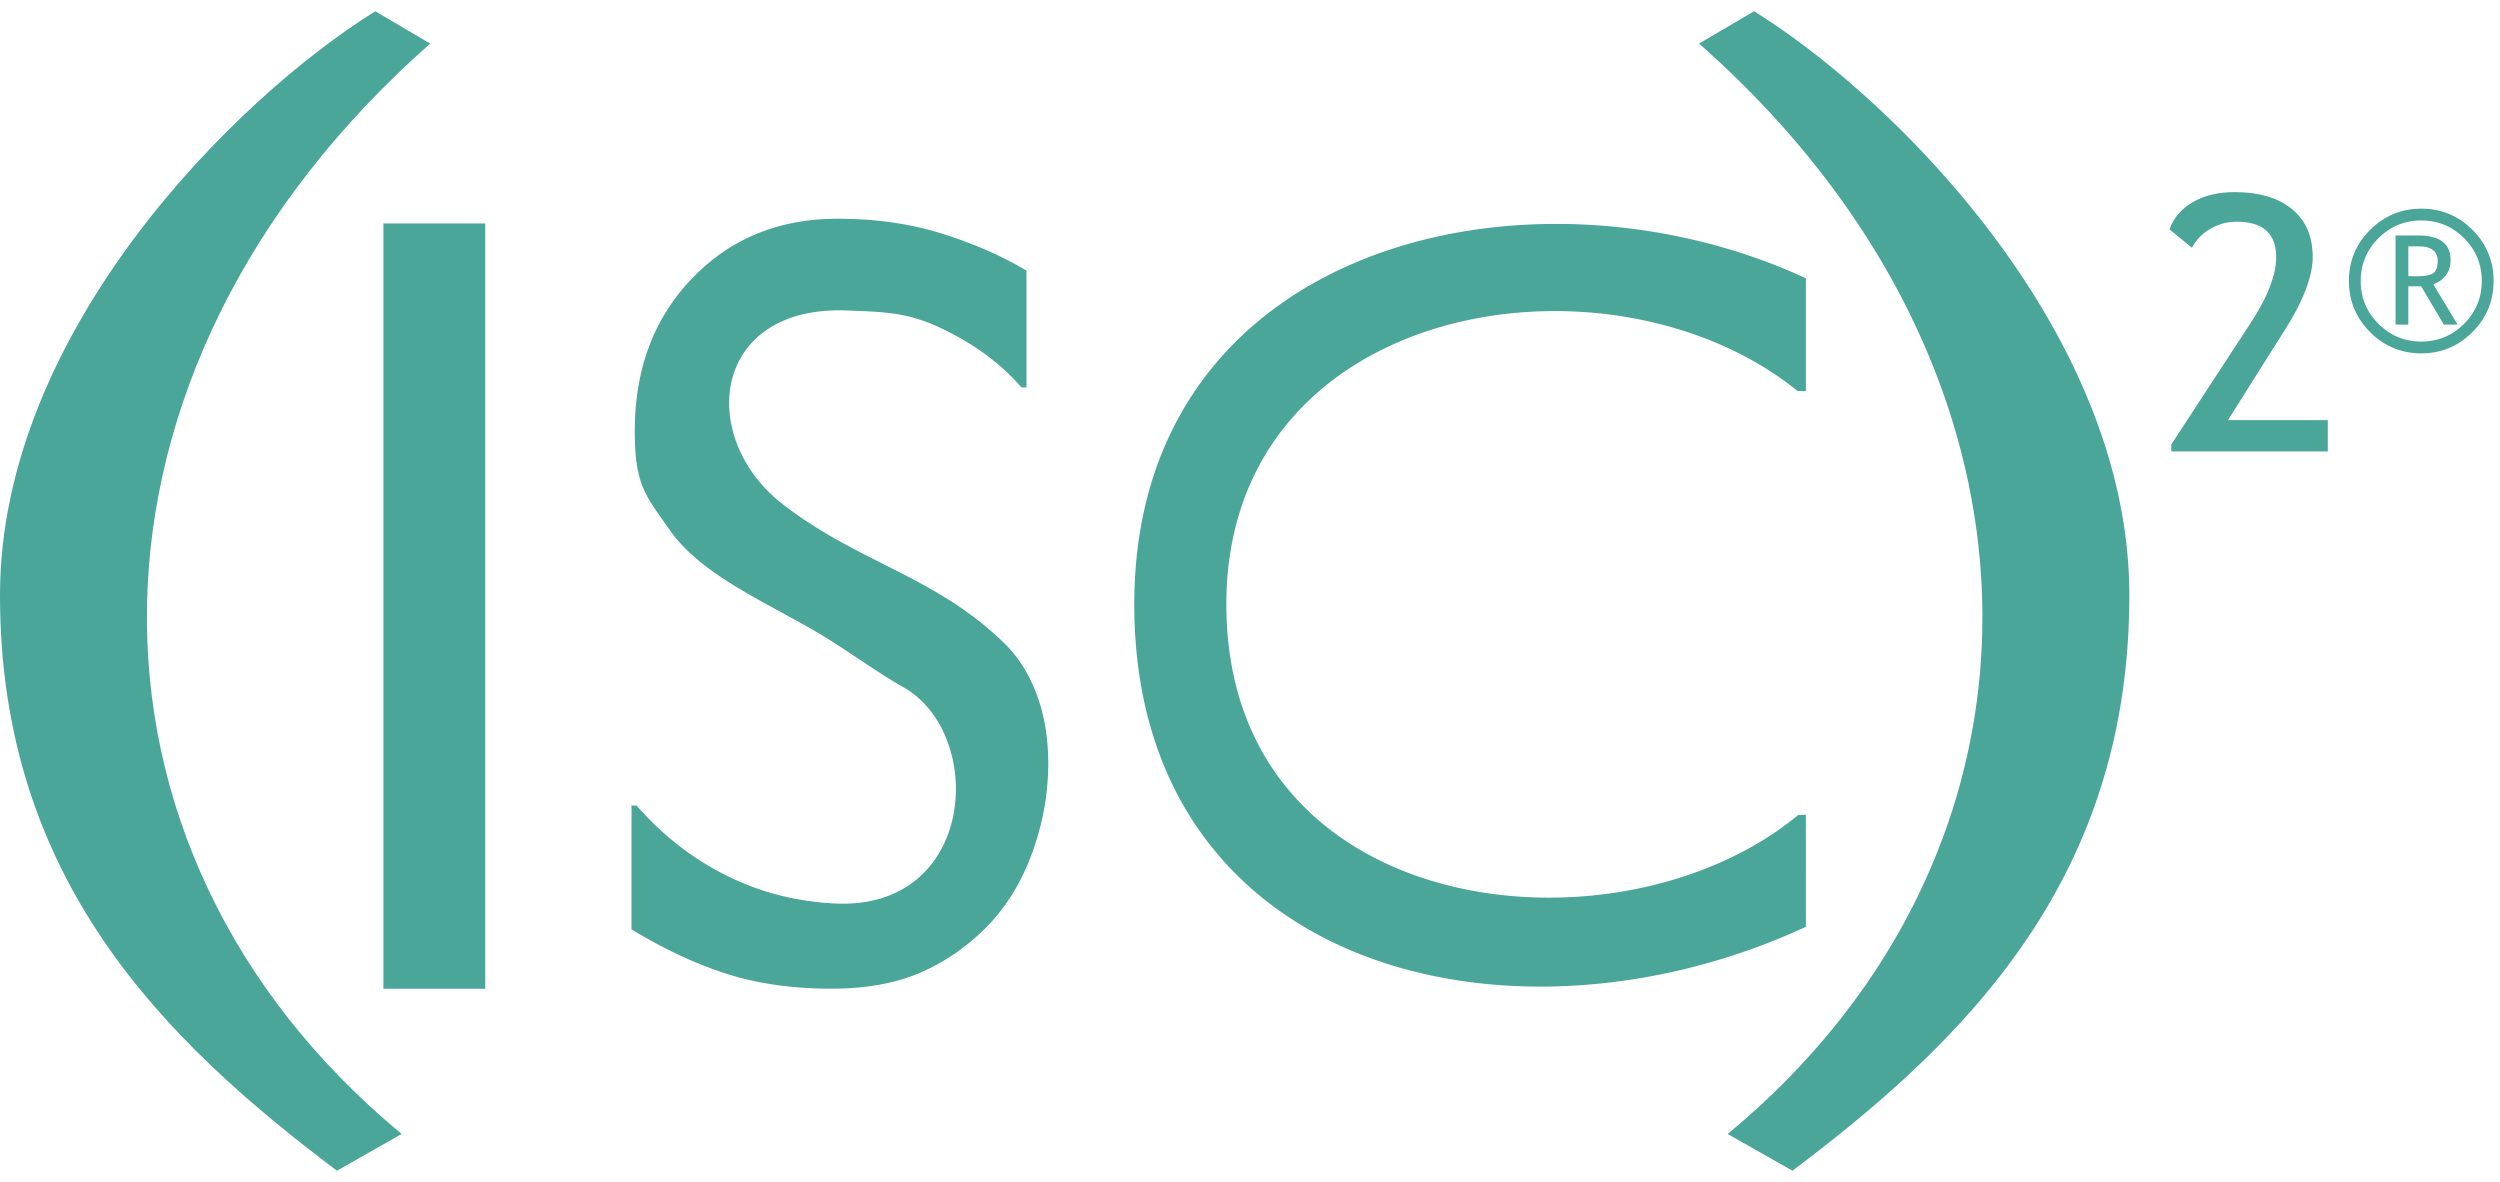 <?xml version="1.0" encoding="UTF-8" standalone="no"?>
<svg
   xmlns:dc="http://purl.org/dc/elements/1.1/"
   xmlns:cc="http://creativecommons.org/ns#"
   xmlns:rdf="http://www.w3.org/1999/02/22-rdf-syntax-ns#"
   xmlns:svg="http://www.w3.org/2000/svg"
   xmlns="http://www.w3.org/2000/svg"
   xmlns:sodipodi="http://sodipodi.sourceforge.net/DTD/sodipodi-0.dtd"
   xmlns:inkscape="http://www.inkscape.org/namespaces/inkscape"
   height="1182"
   viewBox="1 1 134.999 62.608"
   width="2500"
   version="1.1"
   id="svg378"
   sodipodi:docname="isc.svg"
   inkscape:version="1.0.2 (e86c870879, 2021-01-15)">
  <defs
     id="defs382" />
  <sodipodi:namedview
     pagecolor="#ffffff"
     bordercolor="#666666"
     borderopacity="1"
     objecttolerance="10"
     gridtolerance="10"
     guidetolerance="10"
     inkscape:pageopacity="0"
     inkscape:pageshadow="2"
     inkscape:window-width="640"
     inkscape:window-height="480"
     id="namedview380"
     showgrid="false"
     inkscape:zoom="0.608"
     inkscape:cx="921.05263"
     inkscape:cy="591"
     inkscape:current-layer="svg378" />
  <g
     fill="#24514a"
     id="g376"
     style="fill:#49a698;fill-opacity:1">
    <path
       d="m19.193 63.608c-9.418-7.088-18.193-15.788-18.193-31.075 0-14.258 12.752-26.872 20.265-31.533l2.967 1.744c-20.064 17.691-20.2 43.449-1.544 58.88z"
       id="path370"
       style="fill:#49a698;fill-opacity:1" />
    <path
       d="m21.705 53.78v-41.323h5.498v41.323zm35.9-12.18c0 1.563-.264 3.108-.794 4.635-.529 1.527-1.27 2.82-2.225 3.88a11.38 11.38 0 0 1 -3.656 2.694c-1.391.647-3.068.97-5.028.97-2.104 0-3.996-.269-5.675-.808-1.68-.539-3.388-1.338-5.126-2.398v-6.683h.274c1.477 1.689 3.182 2.991 5.117 3.908 1.934.916 3.754 1.267 5.45 1.374 7.812.49 8.35-9.202 3.783-11.707-.91-.498-2.56-1.646-3.77-2.42-2.998-1.919-6.94-3.382-8.806-6.057-1.264-1.813-1.872-2.379-1.872-5.307 0-3.36 1.033-6.112 3.097-8.259 2.065-2.147 4.686-3.22 7.861-3.22 2.052 0 3.934.27 5.646.808 1.712.54 3.228 1.204 4.548 1.994v6.306h-.274c-1.111-1.294-2.572-2.367-4.382-3.22-1.81-.854-3.113-.856-5.006-.934-7.34-.302-8.167 6.864-3.473 10.483 4.092 3.156 8.239 3.865 11.95 7.497 1.402 1.37 2.361 3.59 2.361 6.464zm40.911 8.838c-15.977 7.39-36.265 2.3-36.265-17.414 0-19.522 21.398-24.491 36.265-17.606v6.091h-.44c-10.144-8.21-30.854-4.907-30.854 11.515 0 17.136 21.171 19.427 30.883 11.373h.411z"
       id="path372"
       style="fill:#49a698;fill-opacity:1" />
    <path
       d="m97.79 63.608c9.419-7.088 18.193-15.788 18.193-31.075 0-14.258-12.752-26.872-20.265-31.533l-2.968 1.744c20.064 17.691 20.2 43.449 1.544 58.88zm20.46-38.841v-.375l4.31-6.601c.901-1.384 1.352-2.558 1.352-3.522 0-1.27-.717-1.906-2.15-1.906-.507 0-.983.133-1.428.4-.444.265-.767.602-.967 1.009l-1.211-.996c.213-.613.63-1.102 1.253-1.465s1.376-.544 2.259-.544c1.32 0 2.354.305 3.098.915.745.61 1.118 1.473 1.118 2.587 0 1.033-.495 2.335-1.484 3.907l-3.09 4.901h5.39v1.69zm9.59-9.205c0-1.077.383-1.996 1.147-2.759.765-.762 1.685-1.143 2.762-1.143a3.76 3.76 0 0 1 2.76 1.143 3.76 3.76 0 0 1 1.143 2.76c0 1.076-.381 1.997-1.144 2.761-.762.765-1.682 1.147-2.759 1.147s-1.997-.382-2.762-1.147-1.146-1.685-1.146-2.762zm7.175 0c0-.903-.318-1.673-.955-2.31s-1.407-.955-2.31-.955-1.675.318-2.314.955-.958 1.407-.958 2.31.32 1.675.958 2.314c.639.638 1.41.958 2.313.958.904 0 1.674-.32 2.31-.958.638-.64.956-1.41.956-2.314zm-2.05 2.357-1.221-2.067h-.695v2.067h-.69v-4.812h1.234c1.158 0 1.737.444 1.737 1.332 0 .618-.31 1.054-.932 1.309l1.314 2.17zm-1.916-4.221v1.598c.058.008.208.012.451.012.448 0 .75-.057.904-.171s.231-.331.231-.652c0-.529-.347-.793-1.042-.793h-.272z"
       id="path374"
       style="fill:#49a698;fill-opacity:1" />
  </g>
</svg>
